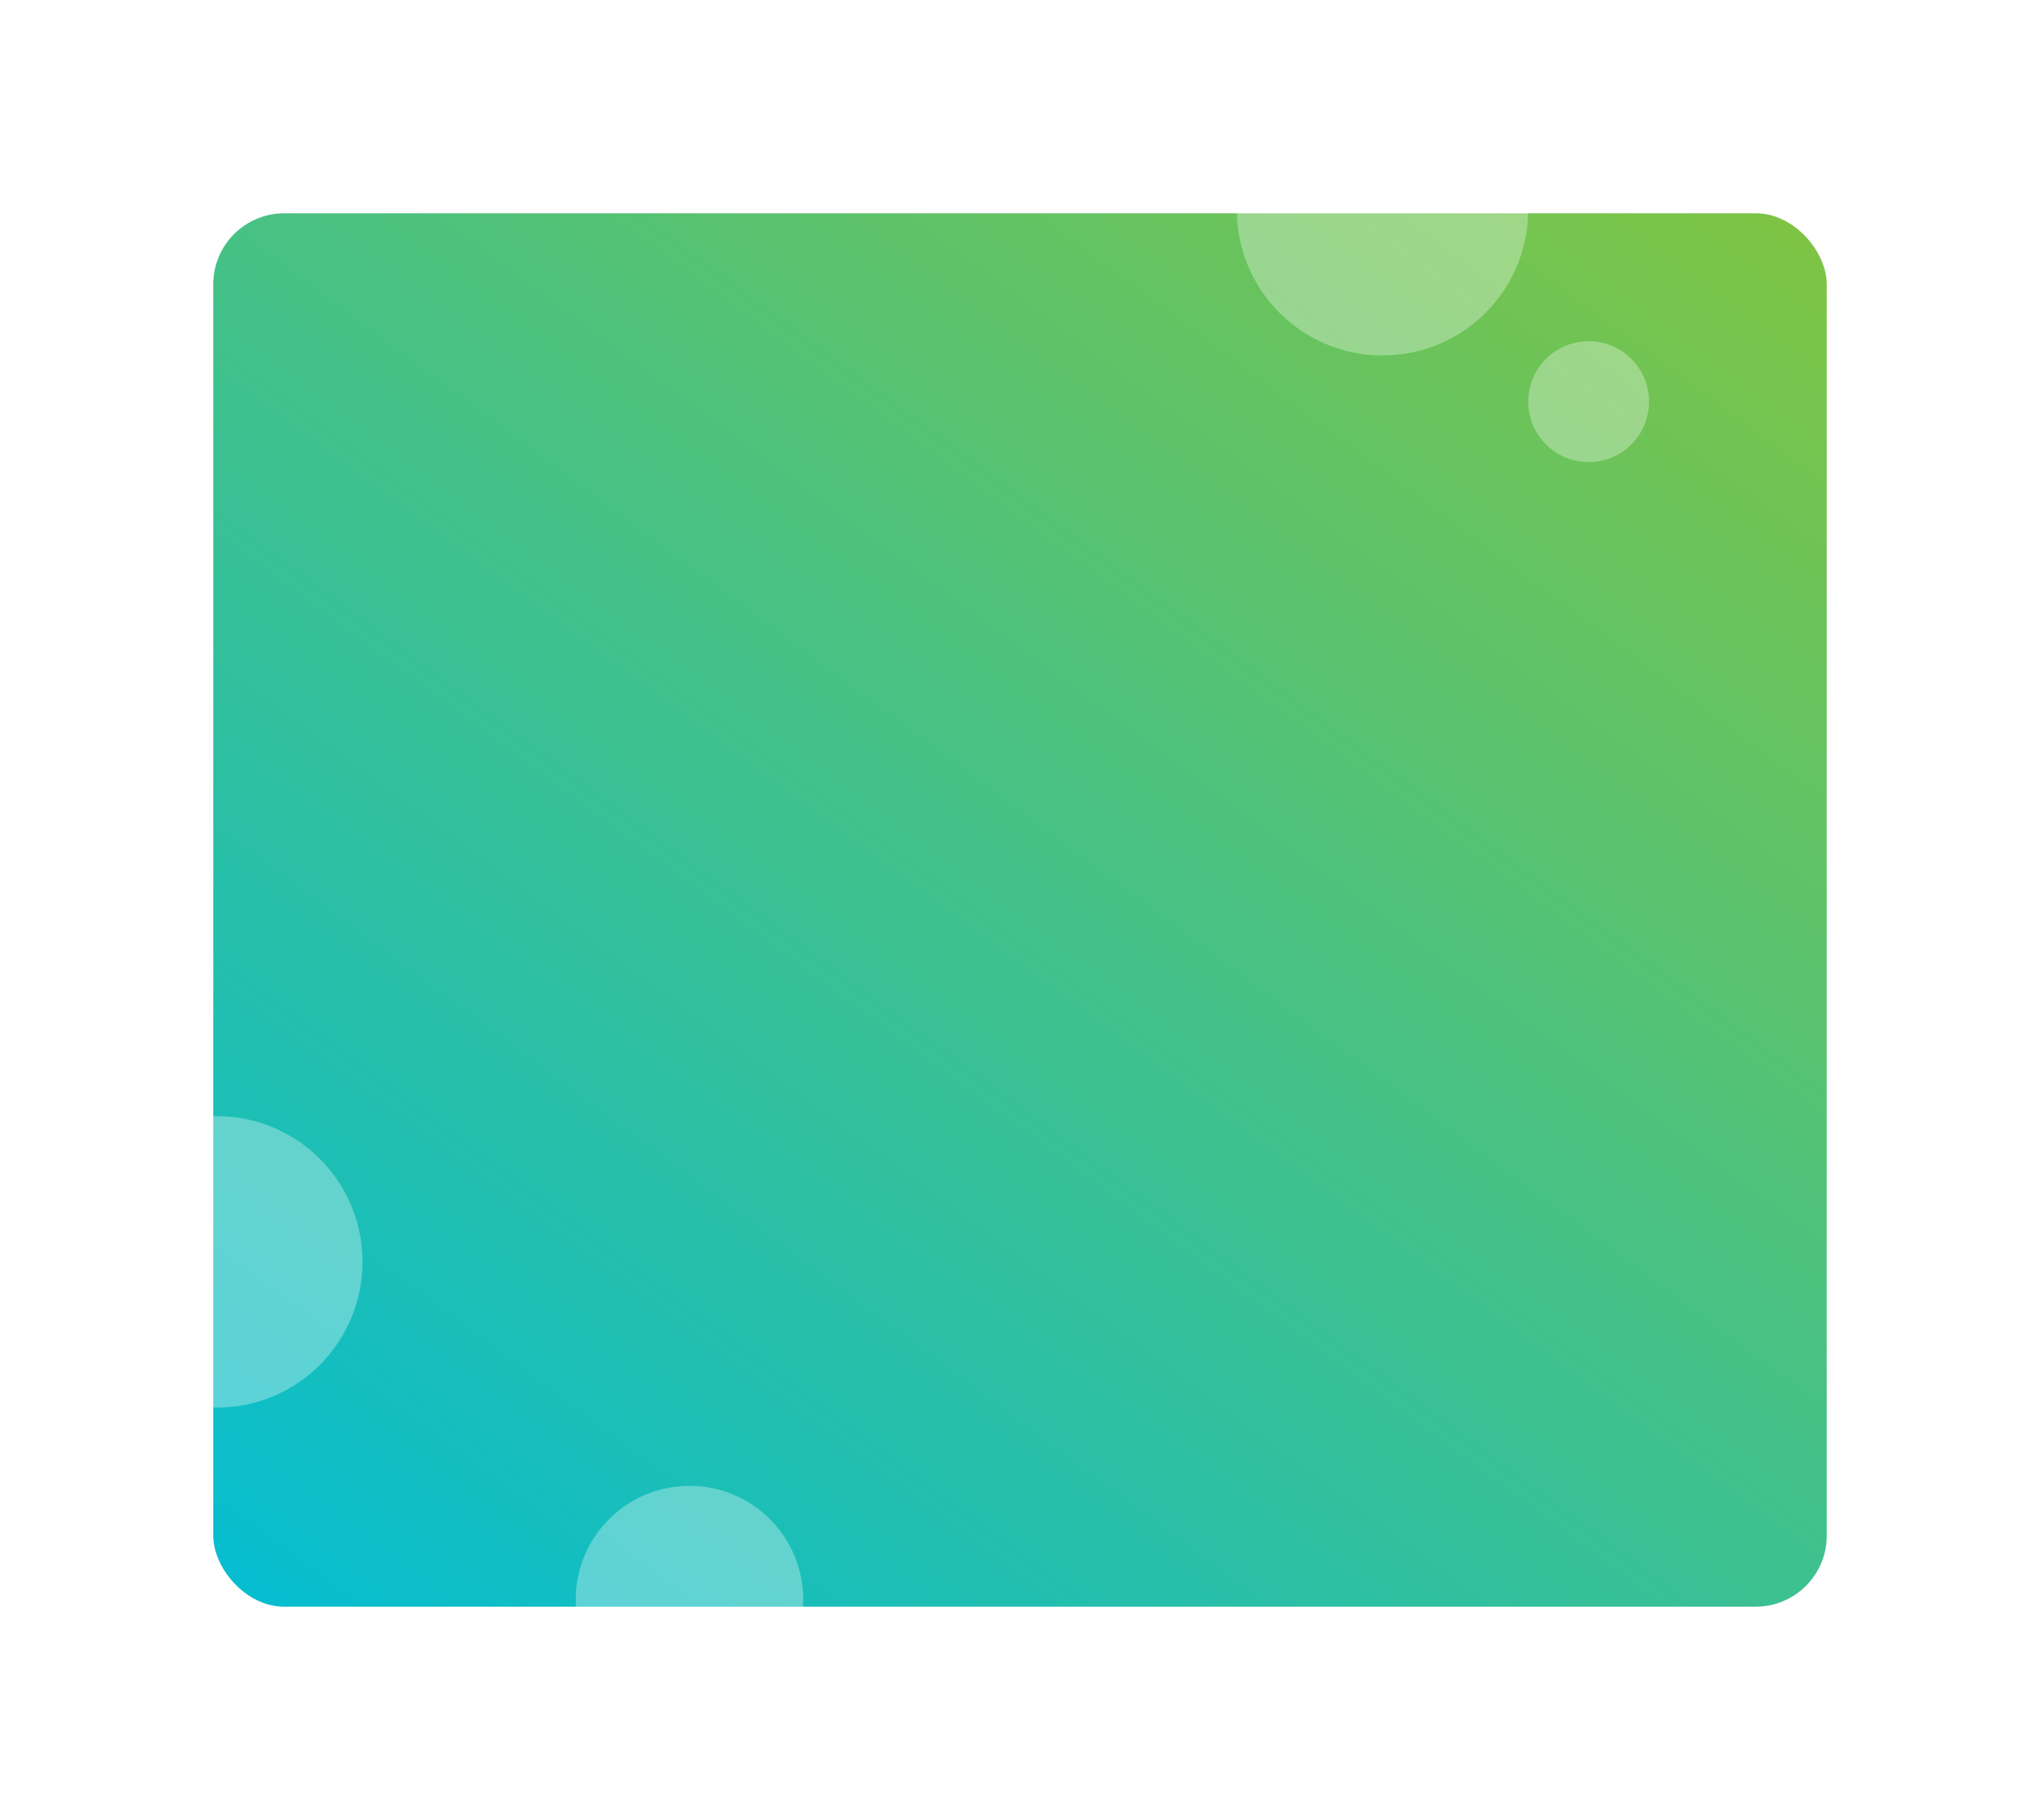 <svg xmlns="http://www.w3.org/2000/svg" xmlns:xlink="http://www.w3.org/1999/xlink" width="287" height="256" viewBox="0 0 287 256">
  <defs>
    <linearGradient id="linear-gradient" x1="1.177" y1="-0.254" x2="0.041" y2="1.078" gradientUnits="objectBoundingBox">
      <stop offset="0" stop-color="#9bc622"/>
      <stop offset="1" stop-color="#01bdd6"/>
    </linearGradient>
    <filter id="Rectangle_3928" x="0" y="0" width="287" height="256" filterUnits="userSpaceOnUse">
      <feOffset dy="3" input="SourceAlpha"/>
      <feGaussianBlur stdDeviation="10" result="blur"/>
      <feFlood flood-color="#14493e" flood-opacity="0.122"/>
      <feComposite operator="in" in2="blur"/>
      <feComposite in="SourceGraphic"/>
    </filter>
  </defs>
  <g id="media_centre-promotional_materials" data-name="media centre-promotional materials" transform="translate(10 9)">
    <g transform="matrix(1, 0, 0, 1, -10, -9)" filter="url(#Rectangle_3928)">
      <rect id="Rectangle_3928-2" data-name="Rectangle 3928" width="227" height="196" rx="10" transform="translate(30 27)" fill="url(#linear-gradient)"/>
    </g>
    <circle id="Ellipse_208" data-name="Ellipse 208" cx="20.5" cy="20.5" r="20.5" transform="translate(0 148)" fill="rgba(255,255,255,0.32)"/>
    <circle id="Ellipse_209" data-name="Ellipse 209" cx="16" cy="16" r="16" transform="translate(71 200)" fill="rgba(255,255,255,0.32)"/>
    <circle id="Ellipse_210" data-name="Ellipse 210" cx="20.5" cy="20.5" r="20.5" transform="translate(164)" fill="rgba(255,255,255,0.32)"/>
    <circle id="Ellipse_211" data-name="Ellipse 211" cx="8.5" cy="8.5" r="8.5" transform="translate(205 39)" fill="rgba(255,255,255,0.32)"/>
  </g>
</svg>
